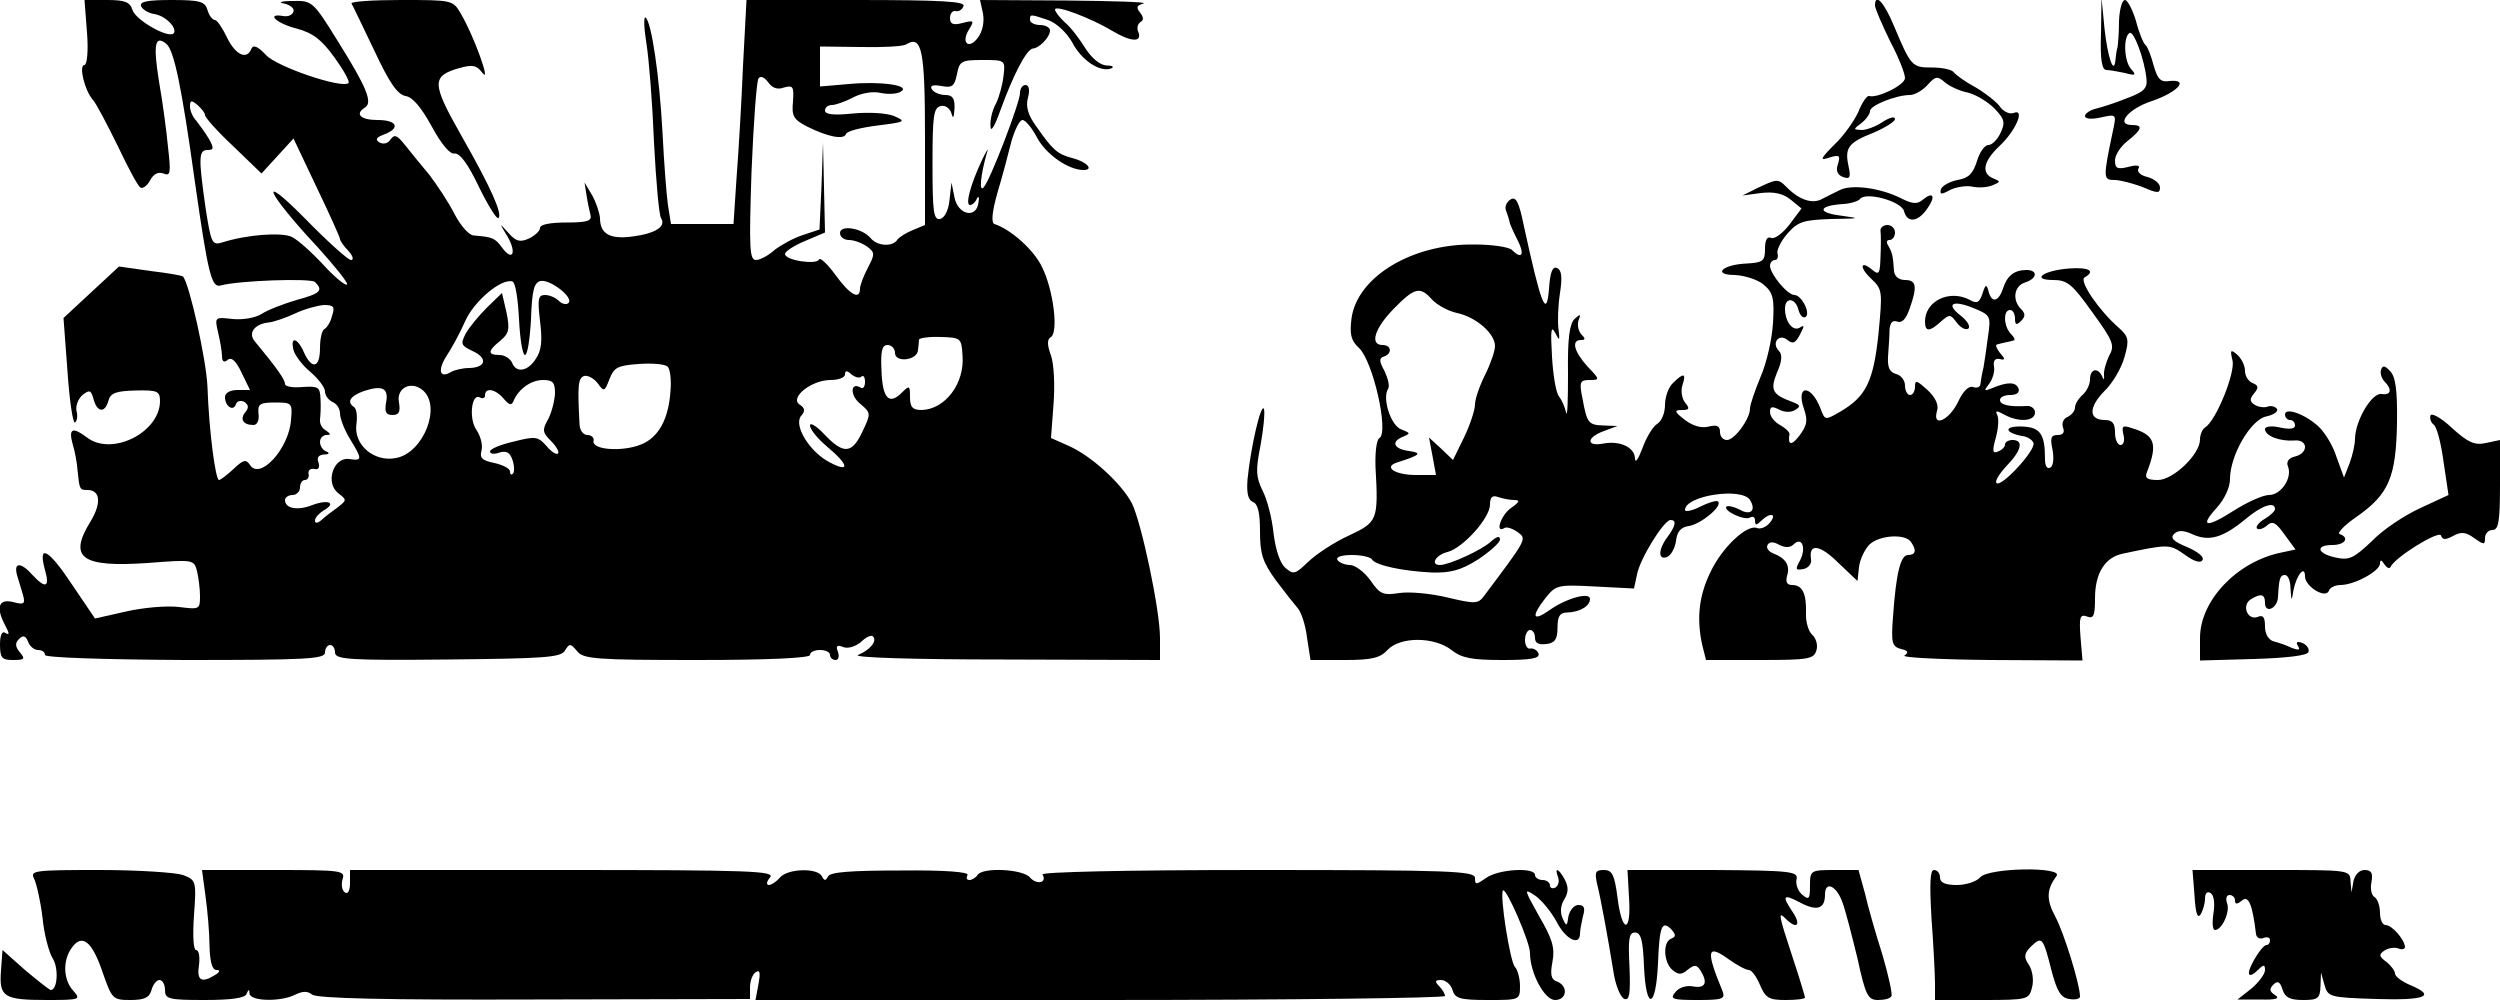 <?xml version="1.0" standalone="no"?>
<!DOCTYPE svg PUBLIC "-//W3C//DTD SVG 20010904//EN"
 "http://www.w3.org/TR/2001/REC-SVG-20010904/DTD/svg10.dtd">
<svg version="1.0" xmlns="http://www.w3.org/2000/svg"
 width="500pt" height="200pt" viewBox="0 0 500 200"
 preserveAspectRatio="xMidYMid meet">
<g transform="translate(0,200) scale(0.1,-0.1)"
fill="#000000" stroke="none">
<path d="M174 1935 c3 -37 0 -65 -5 -65 -12 0 0 -51 17 -70 7 -8 29 -50 50
-93 20 -42 40 -80 45 -82 4 -3 13 3 19 14 7 13 16 18 27 14 14 -6 15 1 9 53
-3 32 -11 92 -18 131 -12 75 -8 94 15 75 15 -13 30 -83 57 -277 26 -182 33
-211 51 -206 36 10 181 15 189 7 17 -17 11 -23 -37 -36 -27 -8 -58 -20 -70
-28 -13 -8 -38 -12 -58 -10 -35 4 -36 4 -29 -26 4 -17 8 -39 8 -48 0 -11 4
-14 11 -8 8 7 17 -2 28 -25 l17 -35 -25 0 c-15 0 -25 -6 -25 -14 0 -19 17 -30
22 -14 2 6 10 8 17 4 8 -6 9 -11 2 -20 -12 -14 -5 -26 16 -26 7 0 12 9 10 23
-2 19 3 22 33 22 34 0 35 -1 32 -35 -4 -57 -62 -121 -82 -90 -8 12 -13 11 -33
-8 -13 -12 -26 -22 -29 -22 -7 0 -20 98 -23 185 -2 54 -36 207 -49 222 -2 2
-31 7 -65 11 l-63 9 -55 -51 -56 -52 8 -107 c4 -59 11 -105 15 -102 4 3 6 13
3 23 -2 10 3 24 12 32 14 11 17 10 22 -8 7 -27 23 -29 30 -3 4 15 15 19 54 20
44 1 49 -1 49 -22 -1 -62 -96 -110 -146 -72 -29 22 -37 18 -29 -12 5 -16 9
-39 10 -53 4 -39 4 -40 20 -40 26 0 28 -27 6 -63 -45 -73 -18 -92 114 -83 91
7 93 7 99 -16 3 -13 6 -35 6 -50 0 -27 -1 -27 -42 -22 -24 3 -71 -1 -106 -9
l-62 -14 -46 68 c-47 71 -69 83 -54 29 10 -35 1 -38 -25 -10 -23 26 -38 26
-31 0 3 -11 9 -29 12 -40 5 -18 2 -20 -20 -14 -29 7 -35 -11 -15 -48 8 -15 8
-19 0 -14 -7 5 -11 -4 -11 -23 0 -27 4 -31 26 -31 23 0 25 2 14 15 -10 12 -10
19 -2 27 8 8 13 7 18 -5 3 -9 12 -17 20 -17 8 0 14 -4 14 -10 0 -5 110 -9 280
-10 244 0 280 2 280 15 0 8 5 15 10 15 6 0 10 -7 10 -15 0 -14 29 -16 225 -14
195 2 227 4 235 18 9 15 11 14 24 -1 12 -16 36 -18 240 -18 144 0 226 4 226
10 0 6 9 10 20 10 11 0 20 -4 20 -10 0 -5 5 -10 11 -10 6 0 8 7 5 16 -5 12 -2
15 10 10 10 -4 25 1 36 10 10 10 21 15 24 11 9 -9 -6 -27 -30 -37 -12 -5 109
-9 292 -9 l312 -1 0 44 c0 56 -37 230 -56 269 -21 40 -81 95 -126 115 l-36 16
5 67 c3 38 1 80 -5 98 -8 21 -8 33 0 37 15 10 5 94 -18 140 -16 34 -62 75 -95
86 -7 2 -5 24 6 63 10 33 22 79 28 103 7 23 16 42 22 42 6 0 19 -16 29 -35 18
-34 63 -65 93 -65 22 0 6 17 -23 24 -29 8 -38 15 -72 64 -16 22 -21 39 -16 57
4 15 2 25 -5 25 -6 0 -11 -7 -11 -16 0 -19 -60 -176 -73 -189 -9 -10 -6 25 7
70 4 11 -1 4 -10 -15 -23 -49 -34 -90 -24 -90 5 0 11 6 14 13 3 6 5 3 3 -8 -4
-33 -41 -25 -48 10 l-6 30 -4 -35 c-2 -21 -10 -36 -19 -38 -13 -2 -15 15 -15
110 0 97 2 113 17 116 9 2 18 -5 21 -15 3 -12 5 -8 6 10 1 20 -4 27 -18 27
-11 0 -23 5 -27 11 -5 8 1 10 19 7 21 -4 26 -1 31 24 5 26 9 28 51 28 45 0 46
0 42 -32 -2 -18 -9 -43 -15 -55 -7 -12 -12 -32 -11 -45 0 -14 8 -2 20 32 25
69 52 122 65 123 13 1 34 23 34 36 0 6 -9 11 -20 11 -11 0 -20 5 -20 10 0 12
0 12 36 0 17 -6 37 -25 48 -44 19 -37 56 -61 78 -53 7 3 4 6 -9 6 -13 1 -29
14 -42 34 -11 18 -29 42 -41 52 -11 10 -20 22 -20 26 0 10 72 -17 115 -43 37
-22 59 -23 52 -3 -4 8 -2 17 4 21 7 4 6 10 -1 19 -8 10 -7 14 7 18 10 3 -60 5
-154 6 l-173 1 6 -27 c3 -17 -1 -36 -10 -48 -18 -25 -35 -11 -18 16 11 18 10
19 -13 13 -19 -5 -25 -2 -25 10 0 9 5 15 11 14 6 -2 14 3 16 10 4 9 -43 12
-215 12 l-219 0 -7 -132 c-3 -73 -9 -174 -13 -225 l-6 -91 -62 0 -63 0 -6 37
c-3 20 -8 86 -11 146 -6 112 -22 222 -34 230 -4 2 -3 -22 2 -53 5 -31 12 -120
15 -197 4 -77 10 -145 14 -151 11 -17 -11 -31 -57 -37 -45 -6 -65 5 -65 37 -1
11 -8 32 -16 46 l-15 25 4 -25 c2 -14 6 -32 8 -40 3 -12 -7 -15 -48 -15 -33 0
-53 -4 -53 -11 0 -6 -10 -15 -22 -21 -18 -8 -26 -6 -41 11 -19 21 -19 21 -2
-7 19 -33 10 -51 -11 -22 -14 19 -19 21 -56 24 -10 0 -27 20 -39 43 -12 24
-35 58 -50 78 -16 19 -38 46 -49 60 -16 20 -21 22 -29 11 -5 -8 -14 -10 -22
-6 -9 6 -7 10 9 16 34 13 26 29 -13 29 -34 0 -46 12 -25 25 16 10 3 41 -54
132 -50 81 -52 82 -91 81 -23 0 -30 -3 -17 -5 13 -3 21 -10 19 -16 -2 -7 -11
-11 -21 -9 -35 6 -13 -15 27 -25 33 -9 50 -22 76 -58 18 -25 31 -48 28 -51
-12 -12 -143 32 -165 56 -16 17 -25 21 -29 13 -9 -24 -32 -13 -49 22 -9 19
-20 35 -24 35 -5 0 -12 9 -15 20 -5 17 -15 20 -72 20 -47 0 -64 -3 -61 -12 3
-7 14 -14 26 -16 23 -3 48 -29 39 -39 -11 -10 -76 27 -82 47 -5 16 -15 20 -51
20 l-45 0 5 -65z m1676 -211 l0 -174 -24 -10 c-13 -5 -27 -14 -31 -19 -9 -15
-40 -14 -54 3 -17 20 -61 27 -61 10 0 -8 8 -14 18 -14 10 0 26 -6 36 -13 16
-12 16 -15 2 -42 -9 -17 -16 -36 -16 -42 0 -24 -20 -13 -49 27 -16 22 -31 36
-33 31 -4 -11 -68 -2 -68 11 0 5 18 17 40 26 l40 17 -2 90 -2 90 -3 -87 -4
-87 -33 -11 c-19 -6 -44 -20 -57 -30 -12 -11 -29 -20 -37 -20 -13 0 -14 23 -9
176 4 97 10 181 14 187 4 6 11 3 19 -7 8 -12 19 -16 32 -11 18 5 20 2 18 -28
-3 -29 1 -36 28 -50 42 -21 74 -27 78 -15 2 6 31 13 63 17 56 7 58 8 33 19
-15 6 -50 8 -82 5 -39 -4 -56 -2 -56 6 0 6 6 11 14 11 7 0 27 7 42 15 17 9 40
13 56 9 15 -3 33 -2 40 3 20 12 -39 21 -104 15 l-58 -5 0 40 0 40 80 -1 c44
-1 85 1 92 5 32 20 38 -11 38 -187z m-1440 46 c0 -5 25 -33 56 -62 l57 -55 32
35 32 35 46 -97 c26 -54 47 -101 47 -104 0 -3 7 -14 17 -24 9 -10 11 -18 5
-18 -6 0 -47 37 -92 83 -97 98 -77 52 25 -57 35 -39 62 -72 59 -75 -3 -3 -24
14 -47 39 -23 25 -51 50 -63 56 -20 10 -90 5 -140 -11 -20 -6 -22 -1 -33 70
-14 99 -14 115 4 115 13 0 13 4 3 22 -7 12 -19 28 -25 36 -7 7 -13 20 -13 29
0 13 3 13 15 3 8 -7 15 -16 15 -20z m628 -408 c2 -40 7 -72 12 -72 5 0 10 33
12 72 2 57 6 73 19 76 19 4 67 -33 56 -44 -4 -4 -13 -2 -19 4 -7 7 -19 12 -28
12 -14 0 -15 -8 -10 -52 5 -39 3 -59 -8 -75 -16 -26 -40 -30 -48 -8 -4 8 -15
15 -25 15 -24 0 -24 8 1 28 18 15 20 23 13 57 l-9 39 -30 -29 c-17 -17 -36
-40 -43 -53 -10 -20 -9 -23 14 -34 31 -14 27 -33 -6 -34 -14 0 -30 -4 -37 -8
-23 -14 -27 4 -9 32 10 15 27 46 37 69 18 41 73 87 95 80 6 -2 11 -36 13 -75z
m-374 6 c-3 -13 -11 -24 -15 -26 -5 -2 -9 -19 -9 -38 0 -40 -16 -44 -32 -9
-13 30 -28 33 -21 5 3 -11 18 -31 34 -44 16 -14 29 -31 29 -39 0 -8 7 -17 15
-21 8 -3 15 -13 15 -23 0 -10 9 -33 20 -51 25 -41 25 -44 -2 -40 -31 4 -48
-47 -22 -68 18 -14 18 -14 -1 -29 -11 -8 -26 -19 -32 -25 -8 -7 -13 -7 -13 -1
0 6 8 14 17 20 27 15 10 23 -22 11 -30 -12 -55 -7 -55 10 0 5 7 10 15 10 8 0
15 7 15 15 0 8 4 15 10 15 5 0 9 6 7 13 -1 6 4 11 12 9 8 -2 11 3 8 13 -4 10
0 15 11 16 10 0 12 3 5 6 -7 2 -13 11 -13 19 0 8 6 14 13 14 9 0 9 2 -1 9 -8
4 -13 14 -12 22 1 8 2 26 1 41 -1 24 -4 26 -36 24 -19 -2 -35 1 -35 6 0 9 -17
33 -61 86 -13 16 0 34 28 37 10 1 34 9 53 18 19 9 45 16 58 17 20 0 22 -4 16
-22z m1261 -78 c5 -57 -35 -109 -82 -110 -18 0 -23 6 -23 26 0 23 -1 24 -16 9
-26 -26 -39 -12 -41 43 -2 40 1 52 12 52 8 0 15 -7 15 -16 0 -20 45 -15 46 6
1 8 2 18 2 21 1 3 21 6 43 5 40 -1 42 -2 44 -36z m-584 -72 c-4 -57 -24 -93
-59 -107 -37 -15 -98 -11 -95 7 2 6 -4 12 -12 12 -9 0 -16 10 -16 23 -4 76 -3
90 9 95 7 2 19 -4 27 -14 13 -18 14 -18 24 8 9 23 16 27 58 30 26 2 52 0 58
-5 5 -4 8 -26 6 -49z m382 29 c4 3 7 -1 7 -11 0 -9 -4 -15 -9 -11 -21 12 -21
-17 0 -33 21 -18 21 -19 4 -55 -21 -45 -38 -46 -76 -6 -16 17 -29 25 -29 18 0
-8 16 -27 35 -43 43 -36 45 -52 5 -31 -41 21 -73 74 -58 93 9 10 8 16 -3 23
-20 14 24 49 62 49 16 0 29 5 29 11 0 8 4 9 13 0 8 -6 17 -8 20 -4z m-613 -34
c-1 -16 -7 -39 -14 -52 -12 -21 -11 -26 6 -43 11 -11 17 -22 14 -25 -3 -3 -13
3 -23 15 -17 19 -22 20 -65 9 -27 -6 -48 -15 -48 -20 0 -5 9 -6 19 -2 14 4 21
0 26 -15 4 -12 4 -24 1 -27 -3 -4 -6 -2 -6 4 0 6 -14 13 -31 17 -25 5 -30 10
-26 25 3 11 -2 29 -10 41 -16 22 -10 75 7 65 6 -3 10 -1 10 4 0 17 21 13 37
-6 11 -13 16 -15 20 -5 10 24 35 42 59 42 20 0 24 -5 24 -27z m-338 -19 c-3
-18 0 -24 13 -24 13 0 16 6 13 25 -6 29 24 44 47 25 39 -32 2 -126 -53 -136
-44 -9 -86 27 -79 69 2 15 0 30 -5 33 -15 10 -8 22 20 32 37 12 50 6 44 -24z"/>
<path d="M703 1993 c3 -5 23 -47 46 -95 30 -64 46 -87 62 -90 14 -2 31 -22 52
-60 20 -37 37 -57 46 -55 11 1 27 -21 49 -67 18 -37 36 -66 39 -62 8 8 -14 59
-75 166 -59 104 -59 118 -3 134 26 7 34 6 46 -10 18 -23 -18 76 -43 118 -16
28 -17 28 -120 28 -57 0 -101 -3 -99 -7z"/>
<path d="M3750 1989 c0 -6 14 -38 30 -71 17 -32 30 -65 30 -74 0 -14 -55 -41
-72 -36 -4 1 -14 -13 -21 -31 -8 -18 -29 -48 -48 -66 -29 -29 -30 -33 -10 -26
20 6 22 4 17 -13 -5 -13 -1 -22 10 -26 14 -5 16 -1 11 22 -8 37 0 47 51 67 23
10 42 22 42 27 0 6 -11 3 -25 -6 -13 -9 -32 -16 -42 -16 -17 1 -17 1 0 14 9 7
17 18 17 24 0 11 52 32 80 32 9 0 25 9 35 20 16 18 20 18 34 6 9 -8 30 -18 46
-21 17 -4 41 -19 54 -32 20 -21 22 -28 12 -49 -6 -13 -17 -24 -24 -24 -8 0
-18 -15 -23 -32 -8 -25 -16 -34 -39 -38 -15 -3 -30 -11 -33 -18 -3 -11 0 -12
18 -2 12 6 32 9 43 7 12 -3 31 -2 41 2 17 7 18 8 3 14 -25 10 -21 34 12 65 33
31 52 76 28 66 -8 -3 -21 3 -28 14 -8 10 -30 27 -49 38 -19 10 -38 24 -42 29
-4 6 -24 10 -44 10 -40 0 -42 2 -76 83 -20 48 -38 67 -38 41z"/>
<path d="M4202 1933 c-2 -53 2 -73 11 -73 6 0 23 -3 37 -6 21 -6 23 -4 13 7
-15 15 -17 65 -4 73 8 6 30 -52 34 -92 2 -19 -6 -26 -38 -38 -22 -9 -50 -18
-62 -21 -13 -3 -23 -10 -23 -15 0 -6 13 -7 31 -3 32 7 32 7 25 -26 -20 -95
-20 -99 3 -99 12 0 37 -7 56 -14 30 -13 35 -13 35 -1 0 8 -11 17 -25 21 -14 3
-22 11 -18 17 4 6 -3 8 -21 3 -21 -5 -26 -3 -26 13 0 11 11 28 25 39 29 23 32
32 9 32 -34 0 -7 33 40 48 52 18 75 44 35 40 -18 -3 -24 4 -32 32 -5 19 -12
37 -16 40 -4 3 -13 24 -19 48 -7 23 -17 42 -22 42 -6 0 -11 -19 -12 -42 0 -24
-2 -47 -3 -53 -2 -5 -3 -16 -4 -24 -3 -34 -16 6 -22 62 l-6 62 -1 -72z"/>
<path d="M3515 1624 l-30 -15 37 5 c26 3 44 -1 59 -13 l22 -18 -24 -32 c-13
-17 -29 -29 -36 -27 -9 4 -13 -4 -13 -22 0 -24 -4 -27 -36 -29 -50 -2 -70 -23
-24 -23 19 -1 45 -9 57 -19 19 -16 22 -27 19 -77 -2 -33 -13 -81 -25 -108 -11
-27 -21 -55 -21 -63 0 -21 -31 -63 -46 -63 -8 0 -14 7 -14 16 0 12 -6 15 -22
11 -15 -4 -32 1 -48 13 -22 17 -22 20 -6 20 15 0 16 3 6 15 -6 8 -9 23 -5 35
8 24 2 25 -19 4 -9 -8 -16 -28 -16 -44 0 -16 -7 -33 -16 -38 -8 -5 -21 -26
-29 -48 -8 -21 -14 -31 -15 -22 0 23 -29 37 -63 31 -35 -7 -35 12 1 25 l27 10
-27 1 c-31 1 -34 4 -43 54 -7 33 -5 37 14 37 21 0 21 1 -4 27 -27 30 -33 53
-13 53 9 0 9 3 1 11 -6 6 -9 19 -6 28 5 13 4 14 -8 3 -10 -10 -14 -39 -13
-110 0 -53 -1 -88 -4 -77 -2 11 -9 26 -14 32 -6 7 -12 43 -14 80 -3 51 -2 63
6 48 9 -18 10 -17 7 7 -2 15 -1 47 3 72 5 33 3 46 -6 50 -9 4 -14 -9 -16 -42
-5 -61 -16 -31 -50 125 -10 49 -16 61 -27 54 -8 -5 -12 -15 -9 -22 3 -8 6 -17
7 -22 0 -4 8 -21 16 -37 15 -29 9 -40 -11 -20 -6 6 -39 11 -75 11 -125 2 -235
-65 -246 -148 -4 -32 -1 -44 15 -59 28 -26 60 -168 41 -180 -6 -3 -9 -29 -8
-58 6 -107 4 -110 -53 -137 -29 -13 -65 -37 -81 -52 -27 -26 -30 -27 -47 -12
-10 9 -19 36 -23 69 -3 30 -13 68 -22 85 -13 27 -14 40 -4 90 6 33 9 65 7 73
-6 14 -27 -79 -33 -141 -2 -27 1 -41 11 -45 10 -4 14 -22 14 -59 0 -44 5 -61
32 -98 18 -24 38 -49 44 -56 6 -7 15 -32 18 -58 l7 -45 68 0 c55 0 71 4 86 20
25 27 93 27 128 0 20 -16 40 -20 102 -20 57 0 75 3 72 13 -2 6 -10 11 -16 10
-6 -2 -11 6 -11 17 0 11 5 20 10 20 6 0 10 -7 10 -16 0 -10 7 -14 23 -12 17 2
22 10 22 33 0 23 5 30 20 30 25 1 45 13 45 27 0 15 -49 1 -82 -23 -33 -23 -36
-12 -7 25 21 26 24 27 99 23 l78 -4 6 28 c6 32 54 109 67 109 13 0 10 -12 -6
-34 -19 -25 -19 -47 -1 -40 8 3 16 18 18 32 2 19 10 28 26 30 24 4 68 40 58
49 -2 3 -19 -2 -35 -10 -17 -9 -31 -11 -31 -7 0 29 114 46 130 20 13 -21 1
-32 -21 -19 -12 6 -23 8 -26 6 -8 -8 36 -29 47 -22 6 3 10 1 10 -6 0 -10 3
-10 12 -1 18 18 33 15 18 -3 -7 -9 -19 -14 -26 -11 -20 8 -70 -39 -93 -88 -23
-47 -28 -92 -17 -144 l8 -32 108 0 c99 0 108 2 113 20 3 10 -1 24 -9 31 -7 6
-13 26 -12 43 1 39 -7 56 -28 56 -10 0 -13 6 -10 18 7 21 -3 36 -27 45 -10 4
-15 11 -12 17 4 7 12 7 24 0 12 -6 22 -5 28 1 17 17 26 -7 13 -32 -10 -18 -9
-20 7 -17 10 2 17 11 15 20 -5 32 18 29 55 -8 l38 -36 3 28 c2 16 12 36 21 45
20 19 72 22 83 5 12 -17 9 -26 -6 -26 -15 0 -24 -37 -30 -124 -4 -52 -2 -59
16 -64 14 -3 16 -7 7 -13 -7 -4 70 -8 172 -9 l184 -1 -4 47 c-3 40 -1 46 13
41 13 -5 16 1 16 36 0 51 20 83 57 90 90 19 92 19 122 -2 19 -14 32 -18 36
-11 4 6 -10 17 -31 26 -27 11 -34 18 -26 26 8 8 19 8 38 -1 32 -14 59 -7 104
30 33 28 60 37 60 21 0 -4 -9 -13 -21 -20 -12 -7 -18 -16 -15 -19 3 -3 12 -1
20 6 11 10 18 6 35 -18 l22 -30 -28 -6 c-89 -18 -163 -96 -163 -171 l0 -45
107 3 c67 2 108 7 110 14 2 6 -3 14 -12 18 -11 4 -14 2 -9 -6 5 -8 2 -9 -12
-4 -10 5 -27 11 -36 13 -11 3 -18 15 -18 30 0 19 -4 24 -15 19 -20 -7 -32 23
-14 35 21 13 29 11 29 -7 0 -22 25 -11 26 12 2 37 4 44 14 44 6 0 11 -12 11
-27 2 -27 2 -27 6 -3 6 30 23 51 23 27 0 -20 42 -46 48 -28 2 6 13 11 23 11
28 0 79 28 79 43 0 8 3 8 9 -2 5 -7 10 -9 12 -5 8 19 97 74 101 63 3 -9 9 -9
24 -1 16 9 26 8 42 -4 20 -14 22 -14 22 0 0 9 7 16 15 16 12 0 15 17 15 90 l0
90 -28 -6 c-23 -5 -36 1 -68 30 -21 20 -41 31 -43 25 -2 -6 1 -14 6 -18 6 -3
15 -36 20 -74 l10 -67 -56 -26 c-31 -14 -75 -43 -97 -66 -37 -35 -46 -39 -73
-33 -37 8 -41 25 -6 25 25 0 35 15 14 22 -5 2 10 18 35 35 64 45 78 79 80 187
1 66 -3 93 -14 104 -10 11 -15 12 -18 2 -2 -6 1 -17 7 -23 16 -16 13 -28 -6
-25 -19 3 -52 -52 -53 -89 0 -12 -5 -34 -11 -50 l-11 -28 -15 41 c-7 23 -24
50 -36 61 -27 25 -67 39 -67 24 0 -6 5 -11 10 -11 6 0 10 -5 10 -11 0 -7 -11
-8 -30 -4 -17 4 -30 2 -30 -3 0 -14 30 -25 58 -23 28 3 30 -25 2 -32 -13 -3
-18 -11 -14 -20 9 -23 -14 -57 -38 -57 -12 0 -43 -14 -70 -31 -56 -36 -70 -33
-34 6 15 17 26 40 26 57 0 47 41 118 72 125 15 3 25 10 22 15 -3 5 -12 7 -18
5 -7 -3 -19 -1 -26 3 -11 7 -11 12 -2 23 10 12 9 16 -3 21 -8 3 -15 14 -15 24
0 11 -7 25 -16 33 -13 11 -14 9 -9 -12 6 -24 -33 -121 -55 -134 -5 -3 -10 -14
-10 -24 0 -30 -54 -81 -84 -81 -22 0 -27 4 -22 16 22 57 16 74 -31 88 -18 6
-20 4 -16 -14 3 -11 0 -20 -6 -20 -6 0 -11 11 -11 25 0 18 -5 25 -20 25 -33 0
-33 25 -2 57 17 16 35 47 41 69 10 35 8 41 -12 59 -40 35 -79 93 -68 100 23
13 9 21 -31 18 -52 -4 -77 -23 -31 -23 28 0 38 -9 78 -65 42 -58 45 -66 33
-87 -6 -13 -11 -30 -10 -38 1 -10 -1 -11 -4 -2 -9 18 -24 14 -24 -7 0 -10 -7
-24 -15 -31 -8 -7 -15 -18 -15 -25 0 -7 -7 -15 -15 -19 -8 -3 -12 -12 -9 -21
4 -10 0 -15 -11 -15 -13 0 -15 -6 -10 -29 3 -17 2 -32 -4 -36 -7 -4 -11 3 -11
17 0 51 -10 64 -47 65 -35 1 -35 -12 1 -19 11 -1 21 -8 23 -14 5 -14 -65 -90
-74 -80 -4 3 6 19 20 34 30 31 35 52 12 52 -8 0 -15 -4 -15 -9 0 -5 -6 -11
-14 -14 -11 -5 -12 1 -4 29 5 19 6 39 2 45 -4 8 0 8 14 0 29 -16 62 -14 62 4
0 8 -8 14 -17 13 -33 -2 -53 2 -53 12 0 6 9 10 21 10 12 0 19 5 16 13 -5 13
-21 14 -52 1 -17 -7 -18 -6 -7 8 7 9 12 25 10 35 -2 11 2 17 11 15 12 -3 12 0
1 12 -7 9 -10 17 -6 17 3 1 11 3 16 4 6 1 13 3 17 4 4 0 2 6 -5 13 -15 15 -16
48 -2 48 6 0 10 -8 10 -17 0 -13 3 -14 12 -5 9 9 9 15 0 24 -18 18 -14 46 8
53 25 8 26 25 3 25 -25 0 -39 -12 -47 -37 -9 -27 -23 -30 -29 -5 -4 14 -6 14
-12 -5 -6 -18 -11 -21 -25 -13 -41 22 -90 -2 -90 -43 0 -21 9 -21 32 0 17 15
19 15 32 -3 8 -10 18 -15 23 -11 4 5 -3 16 -16 26 -31 24 -15 32 28 14 32 -13
33 -16 27 -56 -3 -23 -7 -51 -9 -62 -3 -11 -5 -25 -6 -32 0 -7 -7 -10 -15 -7
-8 3 -20 -8 -30 -30 -18 -37 -52 -52 -42 -18 4 12 -3 27 -19 42 -21 19 -25 21
-25 7 0 -9 -4 -17 -10 -17 -5 0 -10 8 -10 19 0 10 -8 21 -18 23 -13 4 -17 13
-16 34 1 16 3 40 3 53 1 16 6 21 15 18 10 -4 18 5 25 25 16 45 14 58 -9 58
-12 0 -21 7 -22 18 -2 32 -4 37 -11 50 -5 7 -4 12 2 12 6 0 11 7 11 15 0 8 -7
15 -15 15 -9 0 -15 -6 -14 -12 1 -7 1 -30 0 -52 -1 -33 -3 -37 -16 -26 -25 21
-27 5 -2 -18 22 -21 22 -25 14 -109 -10 -96 -25 -126 -76 -156 -31 -18 -31
-18 -40 6 -19 49 -50 48 -33 -1 8 -23 6 -33 -9 -53 -16 -21 -24 -20 -20 3 0 4
-8 12 -19 18 -11 6 -20 17 -20 26 0 11 4 12 18 5 11 -6 24 -6 32 -1 12 7 11
10 -5 16 -41 15 -45 24 -31 59 10 22 11 36 4 43 -16 16 0 36 17 22 11 -9 16
-6 25 11 9 17 9 20 0 14 -14 -9 -30 11 -30 38 0 23 21 22 27 -3 3 -11 9 -17
14 -14 11 7 -8 44 -22 44 -14 0 -48 41 -49 58 0 6 4 12 10 12 5 0 7 6 5 13 -2
6 6 24 20 40 21 24 32 27 87 29 60 1 61 1 18 7 -47 6 -43 20 7 23 15 1 30 6
33 10 11 15 82 -4 88 -24 6 -24 27 -23 46 4 18 25 13 36 -8 19 -11 -10 -21 -9
-43 2 -41 21 -99 29 -123 17 -11 -5 -28 -14 -38 -19 -19 -9 -45 0 -70 26 -16
16 -19 15 -57 -3z m-651 -223 c10 -11 32 -23 50 -27 38 -8 76 -41 76 -66 0
-10 -9 -36 -20 -58 -11 -22 -20 -48 -20 -59 0 -11 -10 -41 -22 -66 l-22 -45
-24 23 -24 22 7 -37 7 -38 -40 0 c-42 0 -66 16 -38 25 47 15 51 19 24 23 -31
4 -37 19 -11 29 14 6 14 7 -4 14 -21 7 -39 62 -27 81 4 5 0 21 -7 36 -11 20
-11 26 -1 29 17 6 15 23 -3 23 -26 0 -16 33 22 72 42 43 53 46 77 19z m164
-401 c13 0 11 -4 -6 -16 -20 -14 -33 -52 -13 -40 4 3 16 -1 26 -8 19 -14 20
-12 -67 -128 -12 -16 -18 -16 -73 -3 -33 8 -76 12 -96 9 -32 -5 -39 -3 -58 25
-12 17 -31 31 -41 31 -10 0 -22 5 -25 10 -4 6 8 10 29 10 19 0 37 -4 40 -9 8
-12 61 -23 119 -26 38 -1 58 4 93 26 24 16 44 34 44 40 0 8 -7 6 -18 -4 -18
-17 -84 -47 -102 -47 -20 0 -9 20 15 26 31 8 85 68 85 95 0 15 5 19 16 15 9
-3 23 -6 32 -6z"/>
<path d="M68 243 c5 -10 13 -45 17 -78 3 -33 13 -70 20 -81 13 -20 10 -65 -4
-64 -3 1 -26 19 -51 40 l-45 40 -3 -41 c-4 -53 5 -59 92 -59 66 0 68 1 53 18
-21 22 -22 62 -3 87 20 28 40 13 61 -49 19 -54 20 -56 56 -56 28 0 38 5 42 20
3 11 10 20 16 20 6 0 11 -9 11 -20 0 -18 7 -20 79 -20 54 0 81 4 84 12 4 10 6
10 6 1 1 -16 64 -17 92 -2 15 7 24 7 33 0 9 -8 150 -11 445 -10 l431 1 0 23
c0 13 5 27 12 31 8 5 9 -2 5 -24 l-6 -32 689 0 c380 0 690 4 690 8 0 4 -5 13
-12 20 -9 9 -8 12 4 12 9 0 20 -9 23 -20 5 -17 15 -20 71 -20 63 0 64 0 64 28
0 15 -5 33 -10 38 -10 10 -31 145 -24 153 6 7 54 -103 54 -125 0 -40 29 -94
50 -94 24 0 27 28 4 37 -12 4 -14 14 -9 40 5 27 0 45 -27 91 -30 54 -31 56 -8
41 13 -9 32 -32 43 -52 18 -36 47 -50 47 -24 0 6 3 22 6 35 5 16 2 22 -9 22
-9 0 -17 -10 -20 -22 -3 -21 -4 -22 -12 -4 -5 11 -4 26 4 38 8 13 8 24 1 38
-12 23 -22 27 -14 6 3 -8 1 -17 -5 -21 -6 -3 -11 -1 -11 4 0 6 -7 11 -15 11
-8 0 -15 5 -15 10 0 16 -73 12 -98 -6 -20 -14 -22 -14 -22 0 0 14 -48 16 -436
16 -266 0 -433 -4 -429 -9 10 -17 -12 -21 -25 -6 -14 17 -95 21 -105 5 -3 -5
-11 -10 -16 -10 -6 0 -7 4 -4 10 4 6 -45 10 -134 9 -99 0 -141 -3 -145 -12 -5
-9 -7 -9 -12 0 -8 18 -69 16 -84 -2 -7 -8 -17 -15 -22 -15 -6 0 -5 7 2 15 11
13 -36 15 -414 15 l-426 0 0 -26 c0 -15 -4 -23 -10 -19 -6 4 -8 15 -5 26 6 18
0 19 -138 19 l-143 0 7 -52 c4 -29 8 -74 8 -100 1 -31 5 -48 14 -48 8 0 7 -4
-3 -10 -27 -17 -37 -11 -32 20 2 16 0 30 -6 30 -5 0 -7 27 -4 70 5 68 4 70
-22 80 -15 5 -90 10 -167 10 -130 0 -139 -1 -131 -17z"/>
<path d="M3194 233 c8 -32 21 -104 33 -177 4 -27 14 -51 22 -54 10 -3 12 10
10 64 -3 56 -1 69 11 69 12 0 16 -16 18 -68 4 -90 24 -85 28 7 3 75 8 86 27
67 9 -11 9 -14 0 -18 -18 -6 -16 -48 2 -63 12 -10 18 -10 31 1 13 10 17 10 25
-2 15 -24 10 -36 -14 -32 -14 3 -29 -2 -36 -11 -12 -14 -7 -16 44 -16 50 0 56
2 50 18 -34 82 -31 95 13 63 17 -12 34 -21 40 -21 5 0 15 -13 22 -30 11 -26
18 -30 51 -30 22 0 39 2 39 5 0 2 -11 39 -25 81 -29 88 -29 92 -13 76 21 -21
31 -13 14 13 -23 34 -20 38 14 20 34 -18 50 -13 50 16 0 28 23 18 35 -16 6
-16 19 -67 30 -112 16 -74 21 -83 41 -83 13 0 25 3 27 8 2 4 -6 41 -18 82 -13
41 -29 96 -35 123 l-13 47 -48 0 c-48 0 -49 -1 -49 -31 0 -27 -2 -30 -16 -18
-8 7 -13 20 -11 30 4 16 -9 18 -167 19 l-171 0 3 -55 c5 -72 -14 -73 -23 0 -6
46 -11 55 -27 55 -17 0 -19 -4 -14 -27z"/>
<path d="M3863 163 c4 -54 7 -113 7 -130 l0 -33 94 0 c92 0 94 1 100 25 4 14
1 34 -6 45 -11 16 -10 23 4 37 22 21 24 19 41 -48 11 -42 19 -55 36 -57 11 -2
21 0 21 5 0 24 -32 127 -49 159 -19 35 -18 55 2 82 15 19 -137 17 -153 -3 -7
-8 -28 -15 -46 -15 -24 0 -34 5 -34 15 0 8 -5 15 -12 15 -8 0 -9 -27 -5 -97z"/>
<path d="M4389 209 c2 -35 6 -47 12 -38 5 8 9 22 9 32 0 11 5 15 11 11 7 -4 9
-21 6 -40 -3 -19 -2 -34 3 -34 14 0 31 37 24 54 -3 9 -1 16 5 16 6 0 11 -5 11
-11 0 -8 4 -8 14 0 13 11 21 -8 28 -67 1 -7 7 -11 15 -8 7 3 13 1 13 -4 0 -6
-3 -10 -7 -10 -5 0 -16 -14 -25 -30 -17 -30 -12 -40 10 -18 9 9 12 9 12 -2 0
-8 -12 -24 -27 -37 l-28 -22 45 0 c32 -1 41 2 30 9 -11 7 -12 12 -3 21 8 8 13
6 18 -10 5 -16 15 -21 41 -21 30 0 34 3 35 28 l1 27 7 -25 c7 -24 10 -25 104
-28 99 -3 120 6 67 28 -16 7 -30 17 -30 23 0 5 -8 16 -17 23 -15 11 -16 15 -4
23 8 5 20 7 28 4 7 -3 13 -1 13 3 -1 15 -26 44 -39 44 -6 0 -11 11 -11 24 0
14 -5 28 -11 32 -6 3 -9 17 -6 30 3 18 0 24 -14 24 -10 0 -19 -9 -22 -22 l-4
-23 -2 23 c-1 22 -2 22 -158 22 l-158 0 4 -51z"/>
</g>
</svg>

